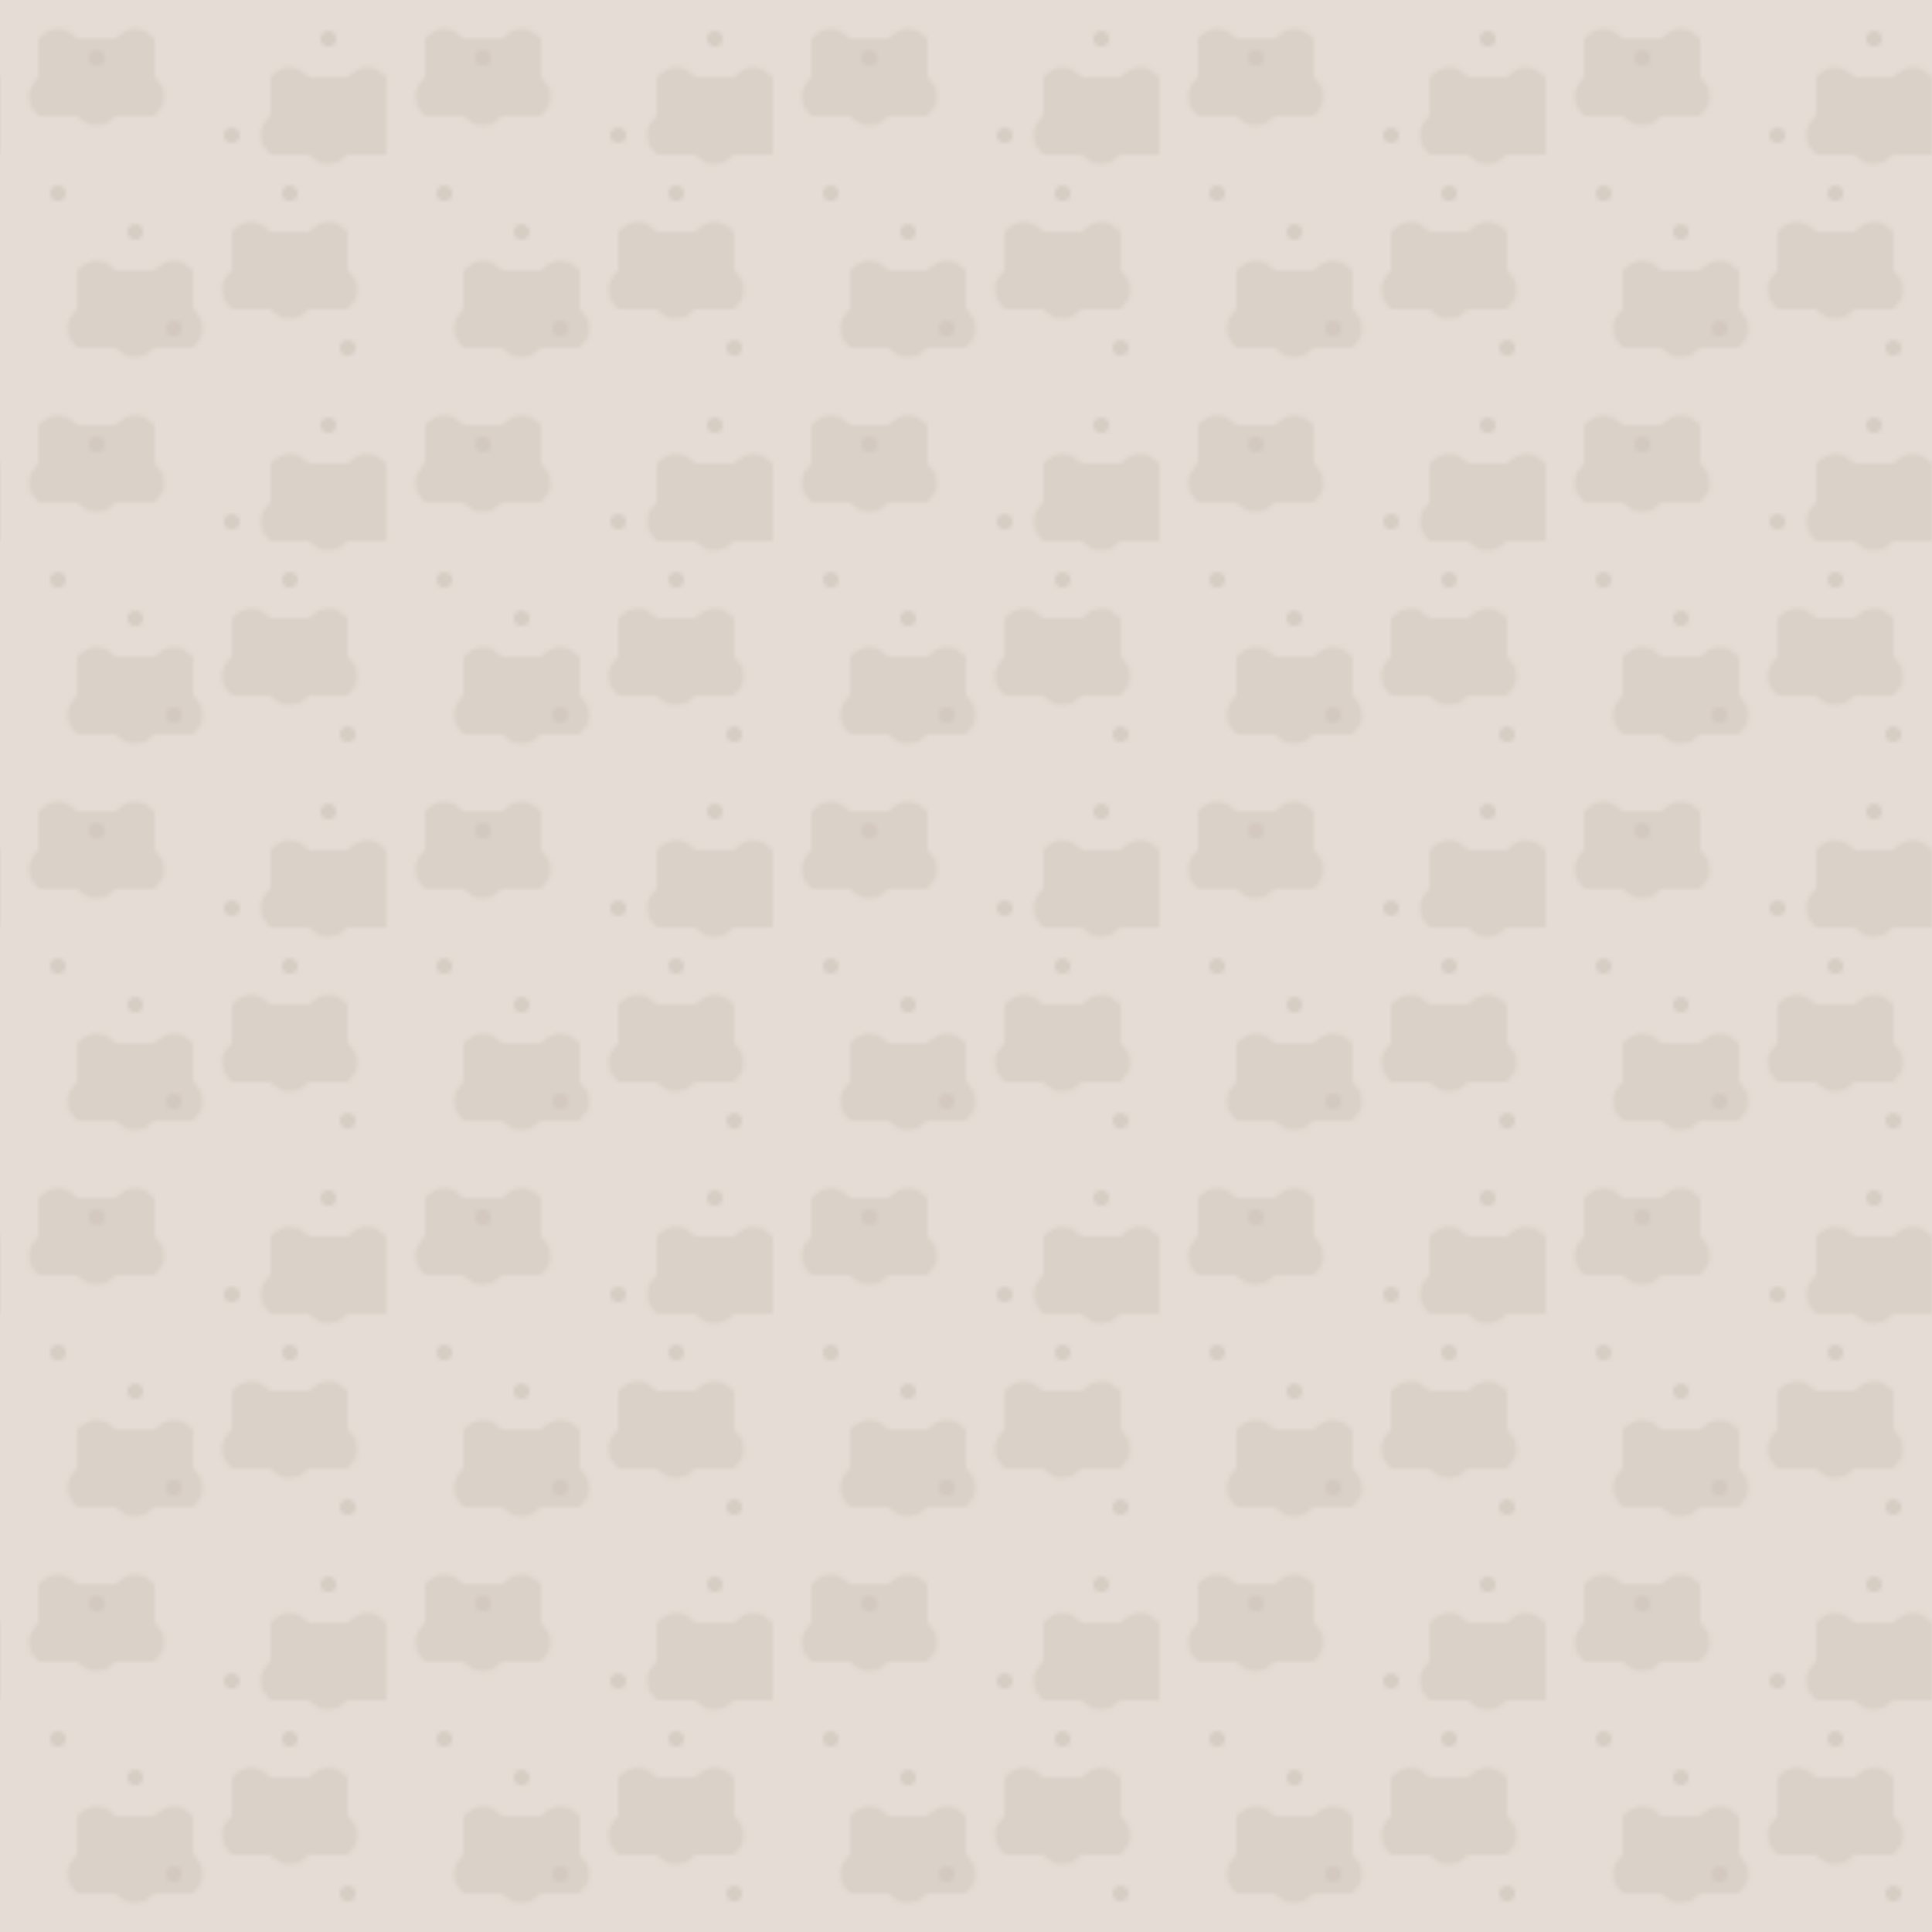 <?xml version="1.0" encoding="UTF-8" standalone="no"?>
<svg width="500" height="500" viewBox="0 0 500 500" xmlns="http://www.w3.org/2000/svg">
  <defs>
    <pattern id="chat-pattern" patternUnits="userSpaceOnUse" width="100" height="100">
      <!-- Light background -->
      <rect width="100" height="100" fill="#e5ddd5" />
      
      <!-- Chat bubble shapes -->
      <path d="M10,10 Q15,5 20,10 L30,10 Q35,5 40,10 L40,20 Q45,25 40,30 L30,30 Q25,35 20,30 L10,30 Q5,25 10,20 Z" 
            fill="#d1c7bd" opacity="0.5" />
      
      <path d="M60,60 Q65,55 70,60 L80,60 Q85,55 90,60 L90,70 Q95,75 90,80 L80,80 Q75,85 70,80 L60,80 Q55,75 60,70 Z" 
            fill="#d1c7bd" opacity="0.5" />
      
      <path d="M20,70 Q25,65 30,70 L40,70 Q45,65 50,70 L50,80 Q55,85 50,90 L40,90 Q35,95 30,90 L20,90 Q15,85 20,80 Z" 
            fill="#d1c7bd" opacity="0.5" />
      
      <path d="M70,20 Q75,15 80,20 L90,20 Q95,15 100,20 L100,30 Q105,35 100,40 L90,40 Q85,45 80,40 L70,40 Q65,35 70,30 Z" 
            fill="#d1c7bd" opacity="0.5" />
      
      <!-- Small dots -->
      <circle cx="15" cy="50" r="2" fill="#d1c7bd" opacity="0.7" />
      <circle cx="85" cy="10" r="2" fill="#d1c7bd" opacity="0.7" />
      <circle cx="45" cy="85" r="2" fill="#d1c7bd" opacity="0.7" />
      <circle cx="75" cy="50" r="2" fill="#d1c7bd" opacity="0.7" />
      <circle cx="25" cy="15" r="2" fill="#d1c7bd" opacity="0.7" />
      <circle cx="60" cy="35" r="2" fill="#d1c7bd" opacity="0.7" />
      <circle cx="35" cy="60" r="2" fill="#d1c7bd" opacity="0.7" />
      <circle cx="90" cy="90" r="2" fill="#d1c7bd" opacity="0.7" />
    </pattern>
  </defs>
  
  <!-- Apply the pattern to a rectangle covering the entire SVG -->
  <rect width="500" height="500" fill="url(#chat-pattern)" />
</svg>
